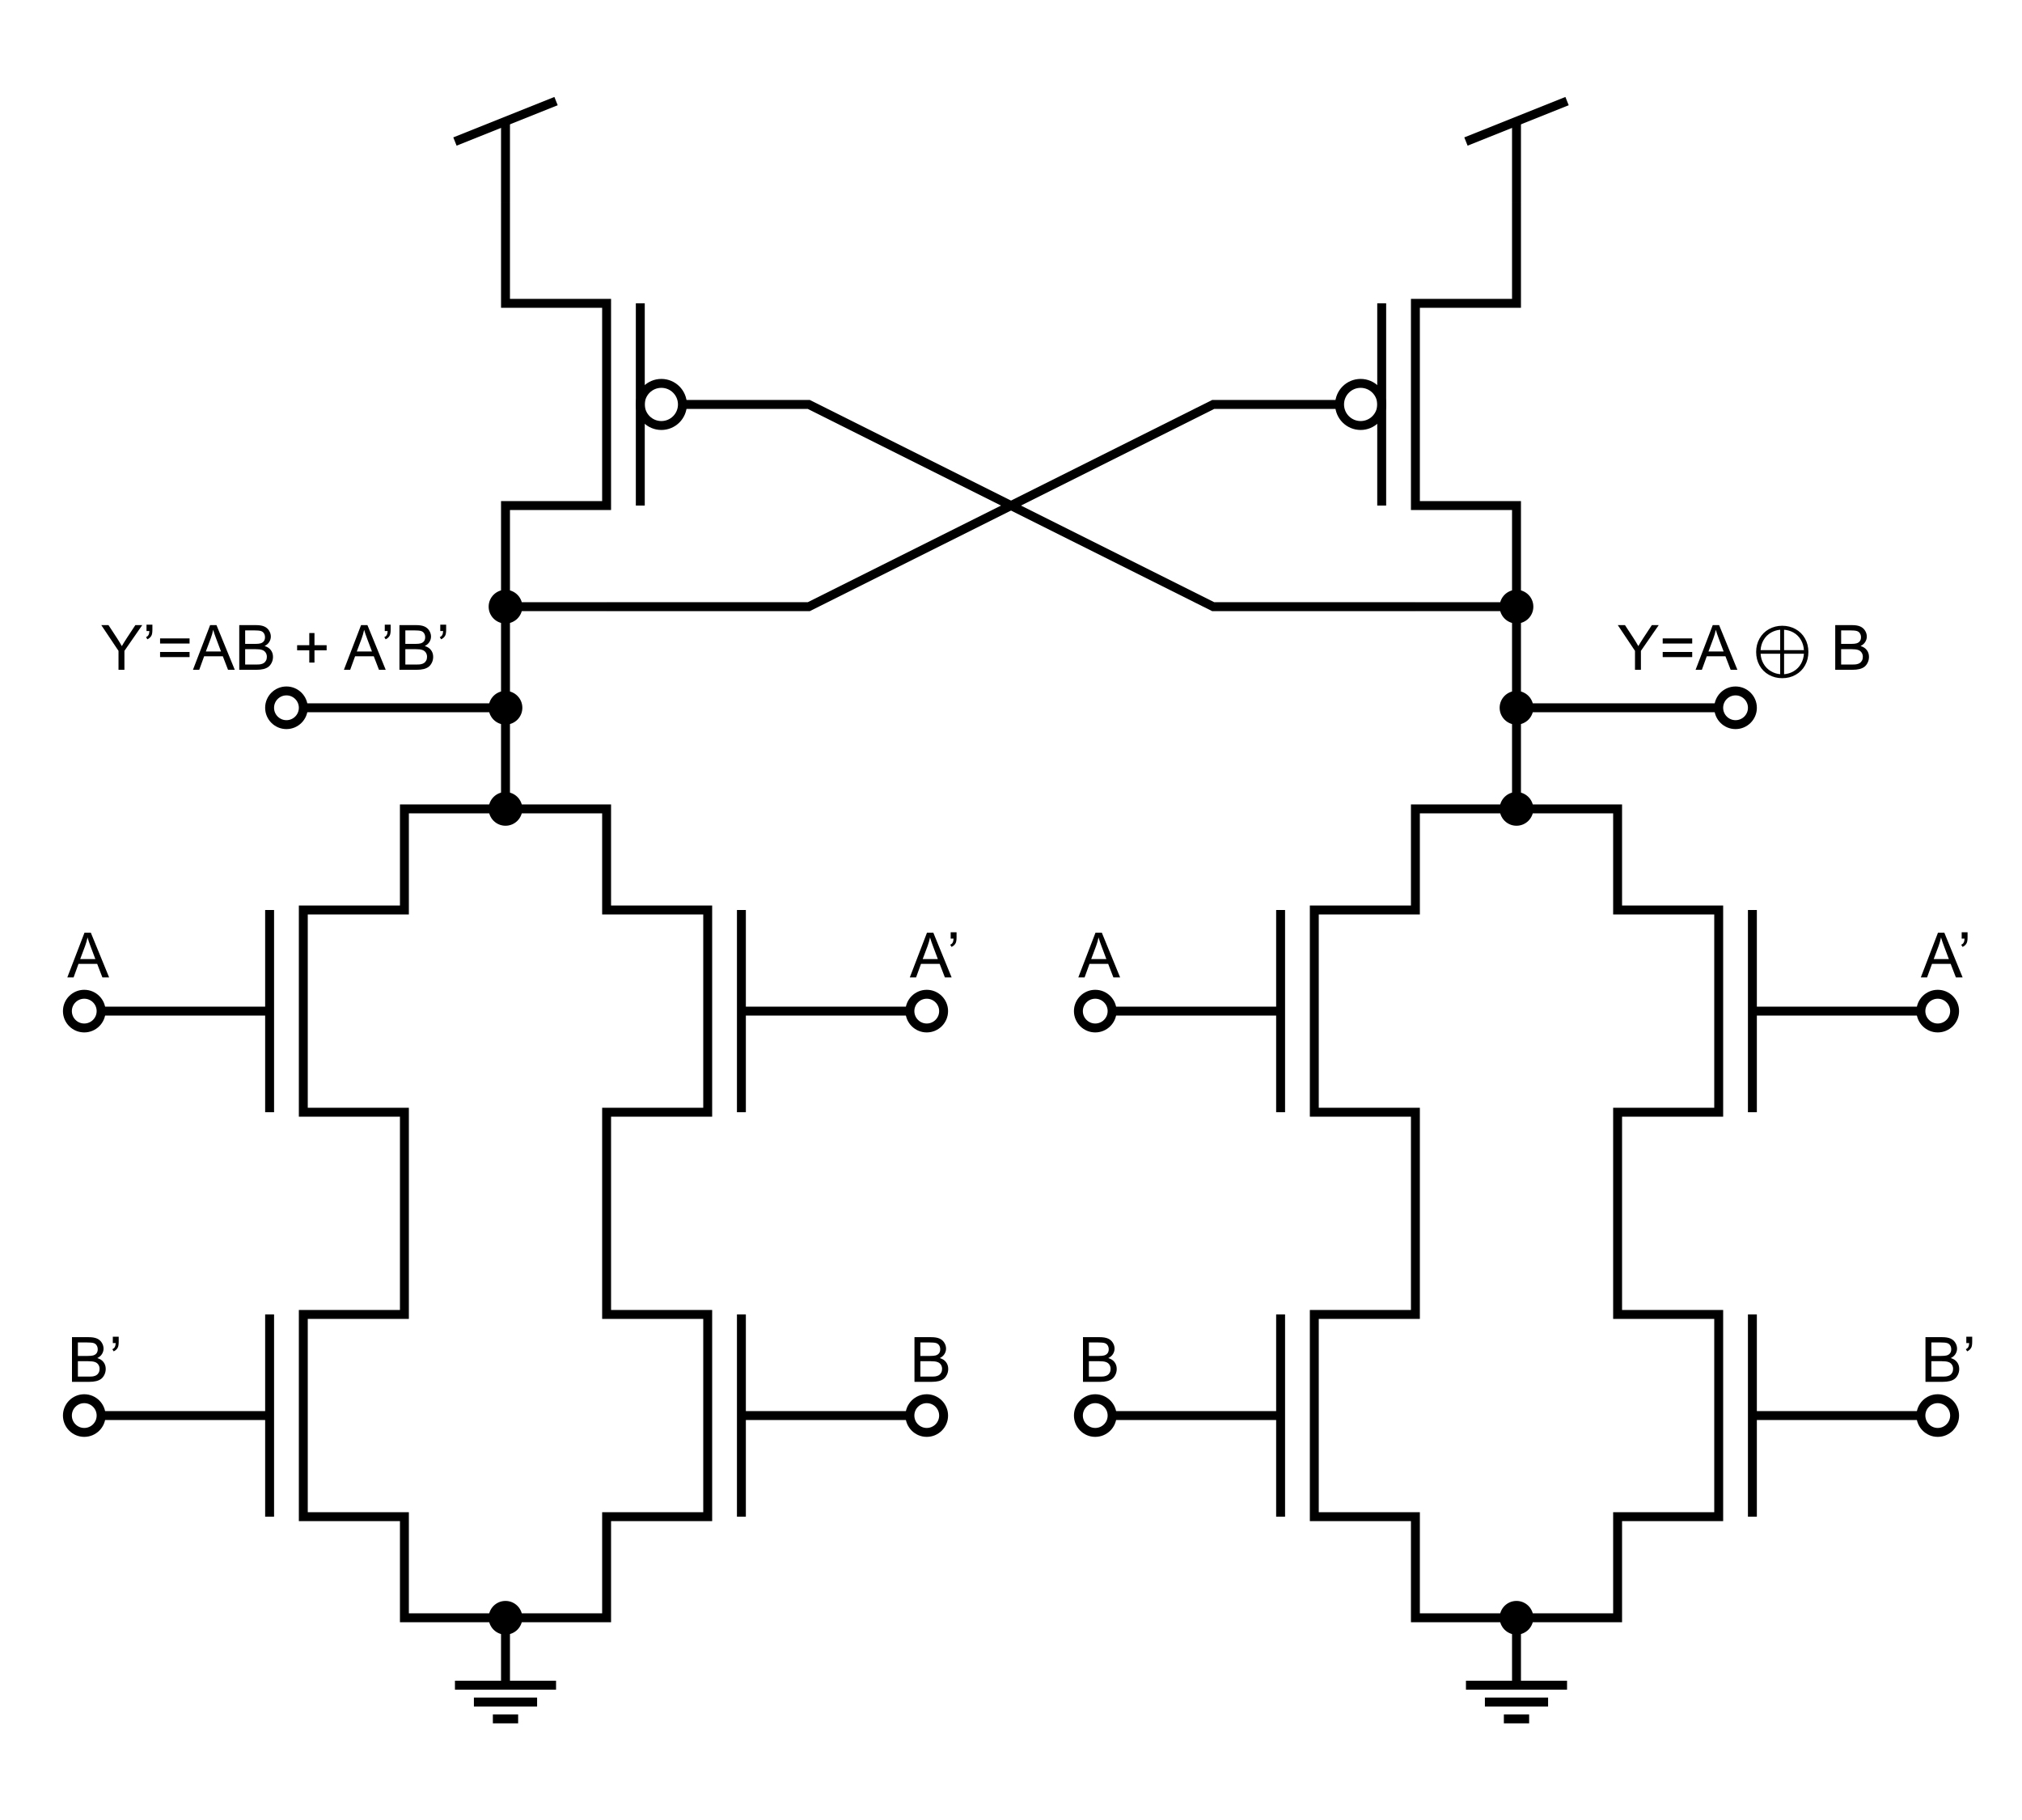 <?xml version="1.0" encoding="utf-8"?>
<!-- Generator: Adobe Illustrator 15.1.0, SVG Export Plug-In . SVG Version: 6.00 Build 0)  -->
<!DOCTYPE svg PUBLIC "-//W3C//DTD SVG 1.1//EN" "http://www.w3.org/Graphics/SVG/1.1/DTD/svg11.dtd">
<svg version="1.1" id="Layer_1" xmlns="http://www.w3.org/2000/svg" xmlns:xlink="http://www.w3.org/1999/xlink" x="0px" y="0px"
	 width="680.314px" height="612.283px" viewBox="0 0 680.314 612.283" enable-background="new 0 0 680.314 612.283"
	 xml:space="preserve">
<g>
	
		<line fill="none" stroke="#000000" stroke-width="3" stroke-miterlimit="10" x1="215.433" y1="102.048" x2="215.433" y2="170.079"/>
	<circle fill="none" stroke="#000000" stroke-width="3" stroke-miterlimit="10" cx="222.52" cy="136.063" r="7.086"/>
	<polyline fill="none" stroke="#000000" stroke-width="3" stroke-miterlimit="10" points="476.221,204.095 408.188,204.095 
		272.125,136.064 229.606,136.064 	"/>
	<polyline fill="none" stroke="#000000" stroke-width="3" stroke-miterlimit="10" points="204.094,204.095 170.079,204.095 
		170.079,170.079 204.094,170.079 204.094,102.048 170.079,102.048 170.079,68.033 	"/>
</g>
<g>
	
		<line fill="none" stroke="#000000" stroke-width="3" stroke-miterlimit="10" x1="464.881" y1="102.048" x2="464.881" y2="170.079"/>
	<circle fill="none" stroke="#000000" stroke-width="3" stroke-miterlimit="10" cx="457.795" cy="136.063" r="7.086"/>
	<polyline fill="none" stroke="#000000" stroke-width="3" stroke-miterlimit="10" points="204.094,204.095 272.126,204.095 
		408.189,136.064 450.709,136.064 	"/>
	<polyline fill="none" stroke="#000000" stroke-width="3" stroke-miterlimit="10" points="476.22,204.095 510.236,204.095 
		510.236,170.079 476.221,170.079 476.221,102.048 510.236,102.048 510.236,68.033 	"/>
</g>
<g>
	<line fill="none" stroke="#000000" stroke-width="3" stroke-miterlimit="10" x1="170.079" y1="40.838" x2="170.079" y2="68.033"/>
	<line fill="none" stroke="#000000" stroke-width="3" stroke-miterlimit="10" x1="187.086" y1="34.015" x2="153.071" y2="47.612"/>
</g>
<g>
	<line fill="none" stroke="#000000" stroke-width="3" stroke-miterlimit="10" x1="510.235" y1="40.838" x2="510.235" y2="68.033"/>
	<line fill="none" stroke="#000000" stroke-width="3" stroke-miterlimit="10" x1="527.243" y1="34.015" x2="493.228" y2="47.612"/>
</g>
<g>
	
		<line fill="none" stroke="#000000" stroke-width="3" stroke-miterlimit="10" x1="430.867" y1="306.142" x2="430.867" y2="374.173"/>
	
		<line fill="none" stroke="#000000" stroke-width="3" stroke-miterlimit="10" x1="430.867" y1="340.158" x2="374.174" y2="340.158"/>
	
		<line fill="none" stroke="#000000" stroke-width="3" stroke-miterlimit="10" x1="589.605" y1="306.142" x2="589.605" y2="374.173"/>
	
		<line fill="none" stroke="#000000" stroke-width="3" stroke-miterlimit="10" x1="589.605" y1="340.158" x2="646.299" y2="340.158"/>
	<polyline fill="none" stroke="#000000" stroke-width="3" stroke-miterlimit="10" points="476.221,408.189 476.221,374.173 
		442.205,374.173 442.205,306.142 476.221,306.142 476.221,272.126 544.252,272.126 544.252,306.142 578.268,306.142 
		578.268,374.173 544.252,374.173 544.252,408.189 	"/>
</g>
<path fill="none" stroke="#000000" stroke-width="3" stroke-miterlimit="10" d="M374.174,340.156c0,3.132-2.541,5.671-5.674,5.671
	c-3.126,0-5.665-2.539-5.665-5.671c0-3.13,2.539-5.668,5.665-5.668C371.633,334.488,374.174,337.026,374.174,340.156z"/>
<path fill="none" stroke="#000000" stroke-width="3" stroke-miterlimit="10" d="M657.639,340.156c0,3.132-2.541,5.671-5.674,5.671
	c-3.127,0-5.666-2.539-5.666-5.671c0-3.131,2.539-5.668,5.666-5.668C655.098,334.488,657.639,337.025,657.639,340.156z"/>
<g>
	<path d="M362.805,328.819l5.773-15.032h2.143l6.152,15.032h-2.266l-1.754-4.553h-6.285l-1.65,4.553H362.805z M367.143,322.646
		h5.096l-1.568-4.163c-0.479-1.265-0.834-2.304-1.066-3.117c-0.191,0.964-0.461,1.921-0.811,2.871L367.143,322.646z"/>
</g>
<g>
	<path d="M646.27,328.818l5.772-15.032h2.144l6.152,15.032h-2.267l-1.753-4.553h-6.286l-1.651,4.553H646.27z M650.606,322.646h5.097
		l-1.569-4.163c-0.479-1.265-0.834-2.304-1.066-3.117c-0.191,0.964-0.462,1.921-0.81,2.871L650.606,322.646z"/>
	<path d="M660.02,315.775v-2.143h1.979v1.692c0,0.916-0.105,1.576-0.317,1.979c-0.294,0.554-0.752,0.971-1.374,1.251l-0.451-0.728
		c0.369-0.15,0.645-0.388,0.825-0.712s0.282-0.771,0.303-1.338H660.02z"/>
</g>
<line fill="none" stroke="#000000" stroke-width="3" stroke-miterlimit="10" x1="510.235" y1="204.095" x2="510.235" y2="272.126"/>
<g>
	
		<line fill="none" stroke="#000000" stroke-width="3" stroke-miterlimit="10" x1="514.487" y1="578.268" x2="505.983" y2="578.268"/>
	
		<line fill="none" stroke="#000000" stroke-width="3" stroke-miterlimit="10" x1="520.865" y1="572.598" x2="499.605" y2="572.598"/>
	
		<line fill="none" stroke="#000000" stroke-width="3" stroke-miterlimit="10" x1="510.235" y1="544.253" x2="510.235" y2="566.929"/>
	
		<line fill="none" stroke="#000000" stroke-width="3" stroke-miterlimit="10" x1="493.228" y1="566.929" x2="527.243" y2="566.929"/>
	<path fill="none" stroke="#000000" stroke-width="3" stroke-miterlimit="10" d="M514.487,577.889"/>
	<path fill="none" stroke="#000000" stroke-width="3" stroke-miterlimit="10" d="M527.243,564.282"/>
	<path fill="none" stroke="#000000" stroke-width="3" stroke-miterlimit="10" d="M493.228,564.282"/>
	<path fill="none" stroke="#000000" stroke-width="3" stroke-miterlimit="10" d="M505.983,577.889"/>
</g>
<g>
	<path d="M170.075,208.264c-2.297,0-4.166-1.871-4.166-4.17c0-2.299,1.869-4.169,4.166-4.169c2.301,0,4.173,1.87,4.173,4.169
		C174.248,206.394,172.376,208.264,170.075,208.264z"/>
	<path d="M170.075,201.425c1.474,0,2.673,1.197,2.673,2.669c0,1.472-1.199,2.67-2.673,2.67c-1.47,0-2.666-1.198-2.666-2.67
		C167.409,202.623,168.605,201.425,170.075,201.425 M170.075,198.425c-3.126,0-5.666,2.538-5.666,5.669
		c0,3.131,2.54,5.67,5.666,5.67c3.133,0,5.673-2.539,5.673-5.67C175.748,200.963,173.208,198.425,170.075,198.425L170.075,198.425z"
		/>
</g>
<g>
	<path d="M510.231,208.264c-2.297,0-4.166-1.871-4.166-4.17c0-2.299,1.869-4.169,4.166-4.169c2.301,0,4.173,1.87,4.173,4.169
		C514.404,206.394,512.532,208.264,510.231,208.264z"/>
	<path d="M510.231,201.425c1.474,0,2.673,1.197,2.673,2.669c0,1.472-1.199,2.67-2.673,2.67c-1.47,0-2.666-1.198-2.666-2.67
		C507.565,202.623,508.762,201.425,510.231,201.425 M510.231,198.425c-3.126,0-5.666,2.538-5.666,5.669
		c0,3.131,2.54,5.67,5.666,5.67c3.133,0,5.673-2.539,5.673-5.67C515.904,200.963,513.364,198.425,510.231,198.425L510.231,198.425z"
		/>
</g>
<g>
	<path d="M510.231,276.295c-2.297,0-4.166-1.871-4.166-4.17c0-2.299,1.869-4.169,4.166-4.169c2.301,0,4.173,1.87,4.173,4.169
		C514.404,274.425,512.532,276.295,510.231,276.295z"/>
	<path d="M510.231,269.457c1.474,0,2.673,1.197,2.673,2.669c0,1.472-1.199,2.67-2.673,2.67c-1.47,0-2.666-1.198-2.666-2.67
		C507.565,270.654,508.762,269.457,510.231,269.457 M510.231,266.457c-3.126,0-5.666,2.538-5.666,5.669
		c0,3.131,2.54,5.67,5.666,5.67c3.133,0,5.673-2.539,5.673-5.67C515.904,268.994,513.364,266.457,510.231,266.457L510.231,266.457z"
		/>
</g>
<g>
	<path d="M170.075,242.28c-2.297,0-4.166-1.871-4.166-4.17c0-2.299,1.869-4.169,4.166-4.169c2.301,0,4.173,1.87,4.173,4.169
		C174.248,240.409,172.376,242.28,170.075,242.28z"/>
	<path d="M170.075,235.441c1.474,0,2.673,1.197,2.673,2.669c0,1.472-1.199,2.67-2.673,2.67c-1.47,0-2.666-1.198-2.666-2.67
		C167.409,236.638,168.605,235.441,170.075,235.441 M170.075,232.441c-3.126,0-5.666,2.538-5.666,5.669
		c0,3.131,2.54,5.67,5.666,5.67c3.133,0,5.673-2.539,5.673-5.67C175.748,234.979,173.208,232.441,170.075,232.441L170.075,232.441z"
		/>
</g>
<g>
	<path d="M510.231,242.28c-2.297,0-4.166-1.871-4.166-4.17c0-2.299,1.869-4.169,4.166-4.169c2.301,0,4.173,1.87,4.173,4.169
		C514.404,240.409,512.532,242.28,510.231,242.28z"/>
	<path d="M510.231,235.441c1.474,0,2.673,1.197,2.673,2.669c0,1.472-1.199,2.67-2.673,2.67c-1.47,0-2.666-1.198-2.666-2.67
		C507.565,236.638,508.762,235.441,510.231,235.441 M510.231,232.441c-3.126,0-5.666,2.538-5.666,5.669
		c0,3.131,2.54,5.67,5.666,5.67c3.133,0,5.673-2.539,5.673-5.67C515.904,234.979,513.364,232.441,510.231,232.441L510.231,232.441z"
		/>
</g>
<line fill="none" stroke="#000000" stroke-width="3" stroke-miterlimit="10" x1="102.047" y1="238.11" x2="170.079" y2="238.11"/>
<line fill="none" stroke="#000000" stroke-width="3" stroke-miterlimit="10" x1="510.235" y1="238.11" x2="578.267" y2="238.11"/>
<path fill="none" stroke="#000000" stroke-width="3" stroke-miterlimit="10" d="M102.048,238.109c0,3.132-2.54,5.671-5.673,5.671
	c-3.127,0-5.666-2.539-5.666-5.671c0-3.13,2.539-5.668,5.666-5.668C99.508,232.441,102.048,234.979,102.048,238.109z"/>
<path fill="none" stroke="#000000" stroke-width="3" stroke-miterlimit="10" d="M589.607,238.109c0,3.132-2.541,5.671-5.674,5.671
	c-3.127,0-5.666-2.539-5.666-5.671c0-3.131,2.539-5.668,5.666-5.668C587.066,232.441,589.607,234.979,589.607,238.109z"/>
<g>
	<path d="M550.105,225.333v-6.368l-5.793-8.665h2.42l2.963,4.532c0.547,0.848,1.057,1.695,1.528,2.543
		c0.451-0.786,0.998-1.671,1.641-2.656l2.912-4.419h2.317l-5.998,8.665v6.368H550.105z"/>
	<path d="M569.353,216.495h-9.926v-1.723h9.926V216.495z M569.353,221.058h-9.926v-1.723h9.926V221.058z"/>
	<path d="M570.49,225.333l5.773-15.032h2.143l6.152,15.032h-2.266l-1.754-4.553h-6.285l-1.65,4.553H570.49z M574.828,219.161h5.096
		l-1.568-4.163c-0.479-1.265-0.834-2.304-1.066-3.117c-0.191,0.964-0.461,1.921-0.811,2.871L574.828,219.161z"/>
	<path d="M599.643,210.517c1.62,0,3.107,0.371,4.461,1.113s2.414,1.788,3.184,3.138c0.769,1.35,1.153,2.873,1.153,4.568
		c0,1.661-0.374,3.164-1.123,4.506c-0.748,1.344-1.802,2.398-3.158,3.164s-2.862,1.148-4.517,1.148
		c-1.634,0-3.129-0.378-4.486-1.133s-2.411-1.81-3.163-3.163s-1.128-2.861-1.128-4.522c0-1.675,0.385-3.189,1.153-4.542
		c0.77-1.354,1.827-2.404,3.174-3.153C596.539,210.891,598.022,210.517,599.643,210.517z M595.951,212.772
		c-1.128,0.622-2.014,1.511-2.656,2.666c-0.547,0.991-0.857,2.082-0.933,3.271h6.593v-6.85
		C597.889,211.949,596.888,212.253,595.951,212.772z M593.285,223.18c0.629,1.148,1.511,2.044,2.646,2.687
		c0.943,0.54,1.952,0.854,3.024,0.943v-6.87h-6.593C592.438,221.116,592.745,222.196,593.285,223.18z M606.01,215.428
		c-0.635-1.155-1.518-2.044-2.645-2.666c-0.943-0.52-1.977-0.82-3.098-0.902v6.85h6.676
		C606.861,217.506,606.551,216.413,606.01,215.428z M600.268,219.94v6.88c1.143-0.089,2.188-0.407,3.139-0.954
		c1.127-0.643,2.002-1.542,2.625-2.697c0.525-0.991,0.83-2.068,0.912-3.23H600.268z"/>
	<path d="M617.475,225.333v-15.032h5.639c1.148,0,2.07,0.152,2.764,0.456c0.693,0.305,1.237,0.773,1.631,1.405
		c0.393,0.632,0.59,1.293,0.59,1.984c0,0.643-0.175,1.248-0.523,1.815s-0.875,1.025-1.579,1.374
		c0.909,0.267,1.608,0.721,2.097,1.364s0.733,1.401,0.733,2.276c0,0.704-0.148,1.359-0.446,1.963
		c-0.297,0.605-0.664,1.072-1.102,1.4s-0.986,0.576-1.646,0.744s-1.468,0.251-2.425,0.251H617.475z M619.463,216.618h3.251
		c0.882,0,1.515-0.058,1.897-0.174c0.506-0.15,0.887-0.4,1.143-0.749c0.257-0.349,0.385-0.786,0.385-1.313
		c0-0.499-0.119-0.938-0.359-1.317c-0.238-0.38-0.58-0.639-1.025-0.779c-0.443-0.14-1.206-0.21-2.286-0.21h-3.005V216.618z
		 M619.463,223.56h3.743c0.643,0,1.094-0.024,1.354-0.072c0.458-0.082,0.841-0.219,1.148-0.41s0.561-0.47,0.759-0.836
		c0.198-0.365,0.297-0.788,0.297-1.266c0-0.561-0.143-1.047-0.43-1.461c-0.287-0.413-0.686-0.704-1.195-0.871
		s-1.242-0.251-2.199-0.251h-3.477V223.56z"/>
</g>
<g>
	<path d="M39.873,225.333v-6.368l-5.794-8.665h2.42l2.964,4.532c0.546,0.848,1.056,1.695,1.527,2.543
		c0.451-0.786,0.998-1.671,1.641-2.656l2.912-4.419h2.317l-5.999,8.665v6.368H39.873z"/>
	<path d="M49.296,212.291v-2.143h1.979v1.692c0,0.916-0.106,1.576-0.318,1.979c-0.294,0.554-0.752,0.971-1.374,1.251l-0.451-0.728
		c0.369-0.15,0.645-0.388,0.825-0.713c0.182-0.324,0.282-0.771,0.303-1.338H49.296z"/>
	<path d="M63.784,216.495h-9.926v-1.723h9.926V216.495z M63.784,221.058h-9.926v-1.723h9.926V221.058z"/>
	<path d="M64.922,225.333l5.773-15.032h2.143l6.152,15.032h-2.266l-1.754-4.553h-6.285l-1.65,4.553H64.922z M69.26,219.161h5.096
		l-1.568-4.163c-0.479-1.265-0.834-2.304-1.066-3.117c-0.191,0.964-0.461,1.921-0.811,2.871L69.26,219.161z"/>
	<path d="M80.498,225.333v-15.032h5.64c1.148,0,2.069,0.152,2.764,0.456c0.693,0.305,1.237,0.773,1.63,1.405
		c0.394,0.632,0.59,1.293,0.59,1.984c0,0.643-0.174,1.248-0.523,1.815c-0.348,0.567-0.875,1.025-1.578,1.374
		c0.908,0.267,1.607,0.721,2.097,1.364c0.488,0.643,0.733,1.401,0.733,2.276c0,0.704-0.149,1.359-0.446,1.963
		c-0.298,0.605-0.665,1.072-1.103,1.4s-0.986,0.576-1.646,0.744c-0.66,0.167-1.469,0.251-2.425,0.251H80.498z M82.487,216.618h3.251
		c0.881,0,1.514-0.058,1.896-0.174c0.506-0.15,0.887-0.4,1.144-0.749c0.256-0.349,0.384-0.786,0.384-1.313
		c0-0.499-0.119-0.938-0.358-1.317c-0.239-0.38-0.581-0.639-1.025-0.779s-1.207-0.21-2.286-0.21h-3.005V216.618z M82.487,223.56
		h3.743c0.642,0,1.093-0.024,1.354-0.072c0.457-0.082,0.84-0.219,1.148-0.41c0.307-0.191,0.56-0.47,0.758-0.836
		c0.198-0.365,0.298-0.788,0.298-1.266c0-0.561-0.144-1.047-0.431-1.461c-0.287-0.413-0.686-0.704-1.194-0.871
		c-0.51-0.167-1.243-0.251-2.2-0.251h-3.476V223.56z"/>
	<path d="M104.061,222.903v-4.122H99.97v-1.723h4.091v-4.091h1.744v4.091h4.091v1.723h-4.091v4.122H104.061z"/>
	<path d="M115.709,225.333l5.773-15.032h2.143l6.152,15.032h-2.266l-1.754-4.553h-6.285l-1.65,4.553H115.709z M120.047,219.161
		h5.096l-1.568-4.163c-0.479-1.265-0.834-2.304-1.066-3.117c-0.191,0.964-0.461,1.921-0.811,2.871L120.047,219.161z"/>
	<path d="M129.459,212.291v-2.143h1.979v1.692c0,0.916-0.105,1.576-0.317,1.979c-0.294,0.554-0.752,0.971-1.374,1.251l-0.451-0.728
		c0.369-0.15,0.645-0.388,0.825-0.713c0.182-0.324,0.282-0.771,0.303-1.338H129.459z"/>
	<path d="M134.392,225.333v-15.032h5.64c1.148,0,2.069,0.152,2.764,0.456c0.693,0.305,1.237,0.773,1.63,1.405
		c0.394,0.632,0.59,1.293,0.59,1.984c0,0.643-0.175,1.248-0.522,1.815c-0.35,0.567-0.876,1.025-1.58,1.374
		c0.909,0.267,1.608,0.721,2.098,1.364c0.488,0.643,0.732,1.401,0.732,2.276c0,0.704-0.148,1.359-0.445,1.963
		c-0.298,0.605-0.665,1.072-1.103,1.4s-0.986,0.576-1.646,0.744c-0.66,0.167-1.469,0.251-2.426,0.251H134.392z M136.381,216.618
		h3.25c0.883,0,1.515-0.058,1.897-0.174c0.506-0.15,0.887-0.4,1.144-0.749c0.256-0.349,0.385-0.786,0.385-1.313
		c0-0.499-0.12-0.938-0.359-1.317c-0.239-0.38-0.581-0.639-1.025-0.779s-1.207-0.21-2.287-0.21h-3.004V216.618z M136.381,223.56
		h3.742c0.643,0,1.094-0.024,1.354-0.072c0.458-0.082,0.842-0.219,1.148-0.41c0.309-0.191,0.561-0.47,0.76-0.836
		c0.197-0.365,0.297-0.788,0.297-1.266c0-0.561-0.144-1.047-0.431-1.461c-0.287-0.413-0.686-0.704-1.194-0.871
		c-0.51-0.167-1.243-0.251-2.199-0.251h-3.477V223.56z"/>
	<path d="M148.131,212.291v-2.143h1.979v1.692c0,0.916-0.105,1.576-0.317,1.979c-0.294,0.554-0.752,0.971-1.374,1.251l-0.451-0.728
		c0.369-0.15,0.645-0.388,0.825-0.713c0.182-0.324,0.282-0.771,0.303-1.338H148.131z"/>
</g>
<g>
	
		<line fill="none" stroke="#000000" stroke-width="3" stroke-miterlimit="10" x1="430.867" y1="442.204" x2="430.867" y2="510.236"/>
	
		<line fill="none" stroke="#000000" stroke-width="3" stroke-miterlimit="10" x1="430.867" y1="476.221" x2="374.174" y2="476.221"/>
	
		<line fill="none" stroke="#000000" stroke-width="3" stroke-miterlimit="10" x1="589.605" y1="442.204" x2="589.605" y2="510.236"/>
	
		<line fill="none" stroke="#000000" stroke-width="3" stroke-miterlimit="10" x1="589.605" y1="476.221" x2="646.299" y2="476.221"/>
	<polyline fill="none" stroke="#000000" stroke-width="3" stroke-miterlimit="10" points="544.252,408.188 544.252,442.204 
		578.268,442.204 578.268,510.236 544.252,510.236 544.252,544.252 476.221,544.252 476.221,510.236 442.205,510.236 
		442.205,442.204 476.221,442.204 476.221,408.188 	"/>
</g>
<path fill="none" stroke="#000000" stroke-width="3" stroke-miterlimit="10" d="M374.174,476.219c0,3.132-2.541,5.671-5.674,5.671
	c-3.126,0-5.665-2.539-5.665-5.671c0-3.13,2.539-5.668,5.665-5.668C371.633,470.551,374.174,473.089,374.174,476.219z"/>
<path fill="none" stroke="#000000" stroke-width="3" stroke-miterlimit="10" d="M657.639,476.219c0,3.132-2.541,5.671-5.674,5.671
	c-3.127,0-5.666-2.539-5.666-5.671c0-3.131,2.539-5.668,5.666-5.668C655.098,470.551,657.639,473.088,657.639,476.219z"/>
<g>
	<path d="M364.374,464.883V449.85h5.64c1.148,0,2.069,0.152,2.764,0.457c0.693,0.305,1.236,0.772,1.63,1.404
		c0.394,0.633,0.59,1.294,0.59,1.984c0,0.643-0.175,1.248-0.522,1.814c-0.35,0.568-0.875,1.025-1.58,1.375
		c0.91,0.266,1.608,0.721,2.098,1.363c0.488,0.643,0.732,1.401,0.732,2.276c0,0.704-0.148,1.358-0.445,1.964
		c-0.298,0.605-0.665,1.071-1.103,1.399s-0.986,0.576-1.646,0.743c-0.66,0.168-1.469,0.252-2.426,0.252H364.374z M366.363,456.166
		h3.25c0.883,0,1.515-0.058,1.897-0.174c0.506-0.15,0.887-0.4,1.144-0.748c0.256-0.35,0.385-0.787,0.385-1.313
		c0-0.5-0.12-0.939-0.359-1.318s-0.581-0.639-1.025-0.779c-0.444-0.14-1.207-0.21-2.287-0.21h-3.004V456.166z M366.363,463.108
		h3.742c0.643,0,1.094-0.024,1.354-0.071c0.459-0.082,0.842-0.219,1.148-0.41c0.309-0.191,0.561-0.471,0.76-0.836
		c0.197-0.365,0.297-0.788,0.297-1.267c0-0.561-0.144-1.048-0.431-1.462c-0.287-0.412-0.686-0.703-1.194-0.871
		c-0.51-0.167-1.242-0.251-2.199-0.251h-3.477V463.108z"/>
</g>
<g>
	<path d="M647.838,464.881V449.85h5.64c1.148,0,2.069,0.152,2.764,0.456c0.693,0.304,1.237,0.772,1.63,1.404
		c0.393,0.633,0.59,1.294,0.59,1.984c0,0.643-0.174,1.247-0.523,1.815c-0.348,0.566-0.875,1.025-1.578,1.373
		c0.908,0.268,1.607,0.722,2.097,1.364c0.488,0.643,0.733,1.401,0.733,2.276c0,0.704-0.149,1.358-0.446,1.964
		c-0.298,0.604-0.665,1.071-1.103,1.399s-0.986,0.576-1.646,0.743c-0.66,0.168-1.468,0.251-2.425,0.251H647.838z M649.827,456.166
		h3.251c0.881,0,1.514-0.059,1.896-0.175c0.506-0.15,0.887-0.399,1.144-0.749c0.256-0.348,0.384-0.785,0.384-1.313
		c0-0.498-0.119-0.938-0.358-1.317c-0.239-0.379-0.581-0.639-1.025-0.779c-0.444-0.14-1.206-0.21-2.286-0.21h-3.005V456.166z
		 M649.827,463.107h3.743c0.643,0,1.094-0.023,1.354-0.072c0.457-0.082,0.84-0.219,1.148-0.41c0.307-0.191,0.561-0.469,0.758-0.835
		c0.199-0.366,0.298-0.788,0.298-1.267c0-0.561-0.144-1.047-0.431-1.461s-0.686-0.704-1.194-0.872
		c-0.51-0.167-1.243-0.251-2.2-0.251h-3.476V463.107z"/>
	<path d="M661.578,451.838v-2.143h1.979v1.691c0,0.916-0.105,1.576-0.317,1.979c-0.294,0.554-0.752,0.971-1.374,1.251l-0.451-0.729
		c0.369-0.15,0.645-0.387,0.825-0.712s0.282-0.771,0.303-1.339H661.578z"/>
</g>
<g>
	<path d="M510.231,548.421c-2.297,0-4.166-1.87-4.166-4.17c0-2.299,1.869-4.169,4.166-4.169c2.301,0,4.173,1.87,4.173,4.169
		C514.404,546.551,512.532,548.421,510.231,548.421z"/>
	<path d="M510.231,541.582c1.474,0,2.673,1.197,2.673,2.669c0,1.473-1.199,2.67-2.673,2.67c-1.47,0-2.666-1.197-2.666-2.67
		C507.565,542.779,508.762,541.582,510.231,541.582 M510.231,538.582c-3.126,0-5.666,2.537-5.666,5.669
		c0,3.131,2.54,5.67,5.666,5.67c3.133,0,5.673-2.539,5.673-5.67C515.904,541.119,513.364,538.582,510.231,538.582L510.231,538.582z"
		/>
</g>
<g>
	<line fill="none" stroke="#000000" stroke-width="3" stroke-miterlimit="10" x1="90.711" y1="306.142" x2="90.711" y2="374.173"/>
	<line fill="none" stroke="#000000" stroke-width="3" stroke-miterlimit="10" x1="90.711" y1="340.158" x2="34.018" y2="340.158"/>
	
		<line fill="none" stroke="#000000" stroke-width="3" stroke-miterlimit="10" x1="249.449" y1="306.142" x2="249.449" y2="374.173"/>
	
		<line fill="none" stroke="#000000" stroke-width="3" stroke-miterlimit="10" x1="249.449" y1="340.158" x2="306.143" y2="340.158"/>
	<polyline fill="none" stroke="#000000" stroke-width="3" stroke-miterlimit="10" points="136.064,408.189 136.064,374.173 
		102.049,374.173 102.049,306.142 136.064,306.142 136.064,272.126 204.096,272.126 204.096,306.142 238.111,306.142 
		238.111,374.173 204.096,374.173 204.096,408.189 	"/>
</g>
<path fill="none" stroke="#000000" stroke-width="3" stroke-miterlimit="10" d="M34.018,340.156c0,3.132-2.541,5.671-5.674,5.671
	c-3.126,0-5.665-2.539-5.665-5.671c0-3.13,2.539-5.668,5.665-5.668C31.477,334.488,34.018,337.026,34.018,340.156z"/>
<path fill="none" stroke="#000000" stroke-width="3" stroke-miterlimit="10" d="M317.482,340.156c0,3.132-2.541,5.671-5.674,5.671
	c-3.127,0-5.666-2.539-5.666-5.671c0-3.131,2.539-5.668,5.666-5.668C314.941,334.488,317.482,337.025,317.482,340.156z"/>
<g>
	<path d="M22.648,328.819l5.773-15.032h2.143l6.152,15.032H34.45l-1.753-4.553h-6.286l-1.651,4.553H22.648z M26.985,322.646h5.096
		l-1.569-4.163c-0.479-1.265-0.834-2.304-1.066-3.117c-0.191,0.964-0.461,1.921-0.81,2.871L26.985,322.646z"/>
</g>
<g>
	<path d="M306.111,328.818l5.773-15.032h2.143l6.152,15.032h-2.266l-1.754-4.553h-6.285l-1.651,4.553H306.111z M310.449,322.646
		h5.096l-1.568-4.163c-0.479-1.265-0.834-2.304-1.066-3.117c-0.191,0.964-0.462,1.921-0.811,2.871L310.449,322.646z"/>
	<path d="M319.861,315.775v-2.143h1.979v1.692c0,0.916-0.106,1.576-0.317,1.979c-0.295,0.554-0.752,0.971-1.375,1.251l-0.451-0.728
		c0.369-0.15,0.645-0.388,0.826-0.712c0.181-0.325,0.281-0.771,0.303-1.338H319.861z"/>
</g>
<line fill="none" stroke="#000000" stroke-width="3" stroke-miterlimit="10" x1="170.079" y1="204.095" x2="170.079" y2="272.126"/>
<g>
	
		<line fill="none" stroke="#000000" stroke-width="3" stroke-miterlimit="10" x1="174.331" y1="578.268" x2="165.827" y2="578.268"/>
	
		<line fill="none" stroke="#000000" stroke-width="3" stroke-miterlimit="10" x1="180.709" y1="572.598" x2="159.449" y2="572.598"/>
	
		<line fill="none" stroke="#000000" stroke-width="3" stroke-miterlimit="10" x1="170.079" y1="544.253" x2="170.079" y2="566.929"/>
	
		<line fill="none" stroke="#000000" stroke-width="3" stroke-miterlimit="10" x1="153.071" y1="566.929" x2="187.087" y2="566.929"/>
	<path fill="none" stroke="#000000" stroke-width="3" stroke-miterlimit="10" d="M174.331,577.889"/>
	<path fill="none" stroke="#000000" stroke-width="3" stroke-miterlimit="10" d="M187.087,564.282"/>
	<path fill="none" stroke="#000000" stroke-width="3" stroke-miterlimit="10" d="M153.071,564.282"/>
	<path fill="none" stroke="#000000" stroke-width="3" stroke-miterlimit="10" d="M165.827,577.889"/>
</g>
<g>
	<path d="M170.075,276.295c-2.297,0-4.166-1.871-4.166-4.17c0-2.299,1.869-4.169,4.166-4.169c2.301,0,4.173,1.87,4.173,4.169
		C174.248,274.425,172.376,276.295,170.075,276.295z"/>
	<path d="M170.075,269.457c1.474,0,2.673,1.197,2.673,2.669c0,1.472-1.199,2.67-2.673,2.67c-1.47,0-2.666-1.198-2.666-2.67
		C167.409,270.654,168.605,269.457,170.075,269.457 M170.075,266.457c-3.126,0-5.666,2.538-5.666,5.669
		c0,3.131,2.54,5.67,5.666,5.67c3.133,0,5.673-2.539,5.673-5.67C175.748,268.994,173.208,266.457,170.075,266.457L170.075,266.457z"
		/>
</g>
<g>
	<line fill="none" stroke="#000000" stroke-width="3" stroke-miterlimit="10" x1="90.711" y1="442.204" x2="90.711" y2="510.236"/>
	<line fill="none" stroke="#000000" stroke-width="3" stroke-miterlimit="10" x1="90.711" y1="476.221" x2="34.018" y2="476.221"/>
	
		<line fill="none" stroke="#000000" stroke-width="3" stroke-miterlimit="10" x1="249.449" y1="442.204" x2="249.449" y2="510.236"/>
	
		<line fill="none" stroke="#000000" stroke-width="3" stroke-miterlimit="10" x1="249.449" y1="476.221" x2="306.143" y2="476.221"/>
	<polyline fill="none" stroke="#000000" stroke-width="3" stroke-miterlimit="10" points="204.096,408.188 204.096,442.204 
		238.111,442.204 238.111,510.236 204.096,510.236 204.096,544.252 136.064,544.252 136.064,510.236 102.049,510.236 
		102.049,442.204 136.064,442.204 136.064,408.188 	"/>
</g>
<path fill="none" stroke="#000000" stroke-width="3" stroke-miterlimit="10" d="M34.018,476.219c0,3.132-2.541,5.671-5.674,5.671
	c-3.126,0-5.665-2.539-5.665-5.671c0-3.13,2.539-5.668,5.665-5.668C31.477,470.551,34.018,473.089,34.018,476.219z"/>
<path fill="none" stroke="#000000" stroke-width="3" stroke-miterlimit="10" d="M317.482,476.219c0,3.132-2.541,5.671-5.674,5.671
	c-3.127,0-5.666-2.539-5.666-5.671c0-3.131,2.539-5.668,5.666-5.668C314.941,470.551,317.482,473.088,317.482,476.219z"/>
<g>
	<path d="M24.217,464.883V449.85h5.64c1.148,0,2.069,0.152,2.764,0.457c0.693,0.305,1.237,0.772,1.63,1.404
		c0.393,0.633,0.59,1.294,0.59,1.984c0,0.643-0.174,1.248-0.523,1.814c-0.349,0.568-0.875,1.025-1.579,1.375
		c0.909,0.266,1.608,0.721,2.097,1.363c0.488,0.643,0.733,1.401,0.733,2.276c0,0.704-0.149,1.358-0.446,1.964
		c-0.298,0.605-0.665,1.071-1.103,1.399s-0.986,0.576-1.646,0.743c-0.66,0.168-1.468,0.252-2.425,0.252H24.217z M26.206,456.166
		h3.25c0.882,0,1.514-0.058,1.897-0.174c0.506-0.15,0.887-0.4,1.144-0.748c0.256-0.35,0.384-0.787,0.384-1.313
		c0-0.5-0.12-0.939-0.359-1.318s-0.581-0.639-1.025-0.779c-0.444-0.14-1.207-0.21-2.287-0.21h-3.004V456.166z M26.206,463.108h3.743
		c0.643,0,1.094-0.024,1.354-0.071c0.458-0.082,0.841-0.219,1.148-0.41s0.561-0.471,0.759-0.836s0.297-0.788,0.297-1.267
		c0-0.561-0.144-1.048-0.431-1.462c-0.287-0.412-0.686-0.703-1.194-0.871c-0.51-0.167-1.243-0.251-2.2-0.251h-3.476V463.108z"/>
	<path d="M37.957,451.84v-2.144h1.979v1.692c0,0.916-0.106,1.575-0.318,1.979c-0.294,0.554-0.752,0.971-1.374,1.251l-0.451-0.728
		c0.369-0.15,0.644-0.389,0.825-0.713s0.282-0.771,0.303-1.338H37.957z"/>
</g>
<g>
	<path d="M307.68,464.881V449.85h5.641c1.148,0,2.068,0.152,2.764,0.456c0.693,0.304,1.236,0.772,1.629,1.404
		c0.394,0.633,0.59,1.294,0.59,1.984c0,0.643-0.174,1.247-0.522,1.815c-0.349,0.566-0.875,1.025-1.579,1.373
		c0.909,0.268,1.607,0.722,2.098,1.364c0.488,0.643,0.732,1.401,0.732,2.276c0,0.704-0.148,1.358-0.445,1.964
		c-0.299,0.604-0.666,1.071-1.104,1.399s-0.986,0.576-1.645,0.743c-0.66,0.168-1.469,0.251-2.426,0.251H307.68z M309.67,456.166
		h3.25c0.882,0,1.514-0.059,1.896-0.175c0.506-0.15,0.887-0.399,1.145-0.749c0.256-0.348,0.384-0.785,0.384-1.313
		c0-0.498-0.12-0.938-0.358-1.317c-0.24-0.379-0.582-0.639-1.025-0.779c-0.445-0.14-1.207-0.21-2.287-0.21h-3.004V456.166z
		 M309.67,463.107h3.742c0.643,0,1.094-0.023,1.354-0.072c0.458-0.082,0.841-0.219,1.148-0.41s0.561-0.469,0.759-0.835
		s0.298-0.788,0.298-1.267c0-0.561-0.145-1.047-0.432-1.461s-0.686-0.704-1.193-0.872c-0.51-0.167-1.243-0.251-2.2-0.251h-3.476
		V463.107z"/>
</g>
<g>
	<path d="M170.075,548.421c-2.297,0-4.166-1.871-4.166-4.17s1.869-4.169,4.166-4.169c2.301,0,4.173,1.87,4.173,4.169
		S172.376,548.421,170.075,548.421z"/>
	<path d="M170.075,541.582c1.474,0,2.673,1.197,2.673,2.669s-1.199,2.67-2.673,2.67c-1.47,0-2.666-1.198-2.666-2.67
		S168.605,541.582,170.075,541.582 M170.075,538.582c-3.126,0-5.666,2.537-5.666,5.669c0,3.131,2.54,5.67,5.666,5.67
		c3.133,0,5.673-2.539,5.673-5.67C175.748,541.119,173.208,538.582,170.075,538.582L170.075,538.582z"/>
</g>
</svg>

